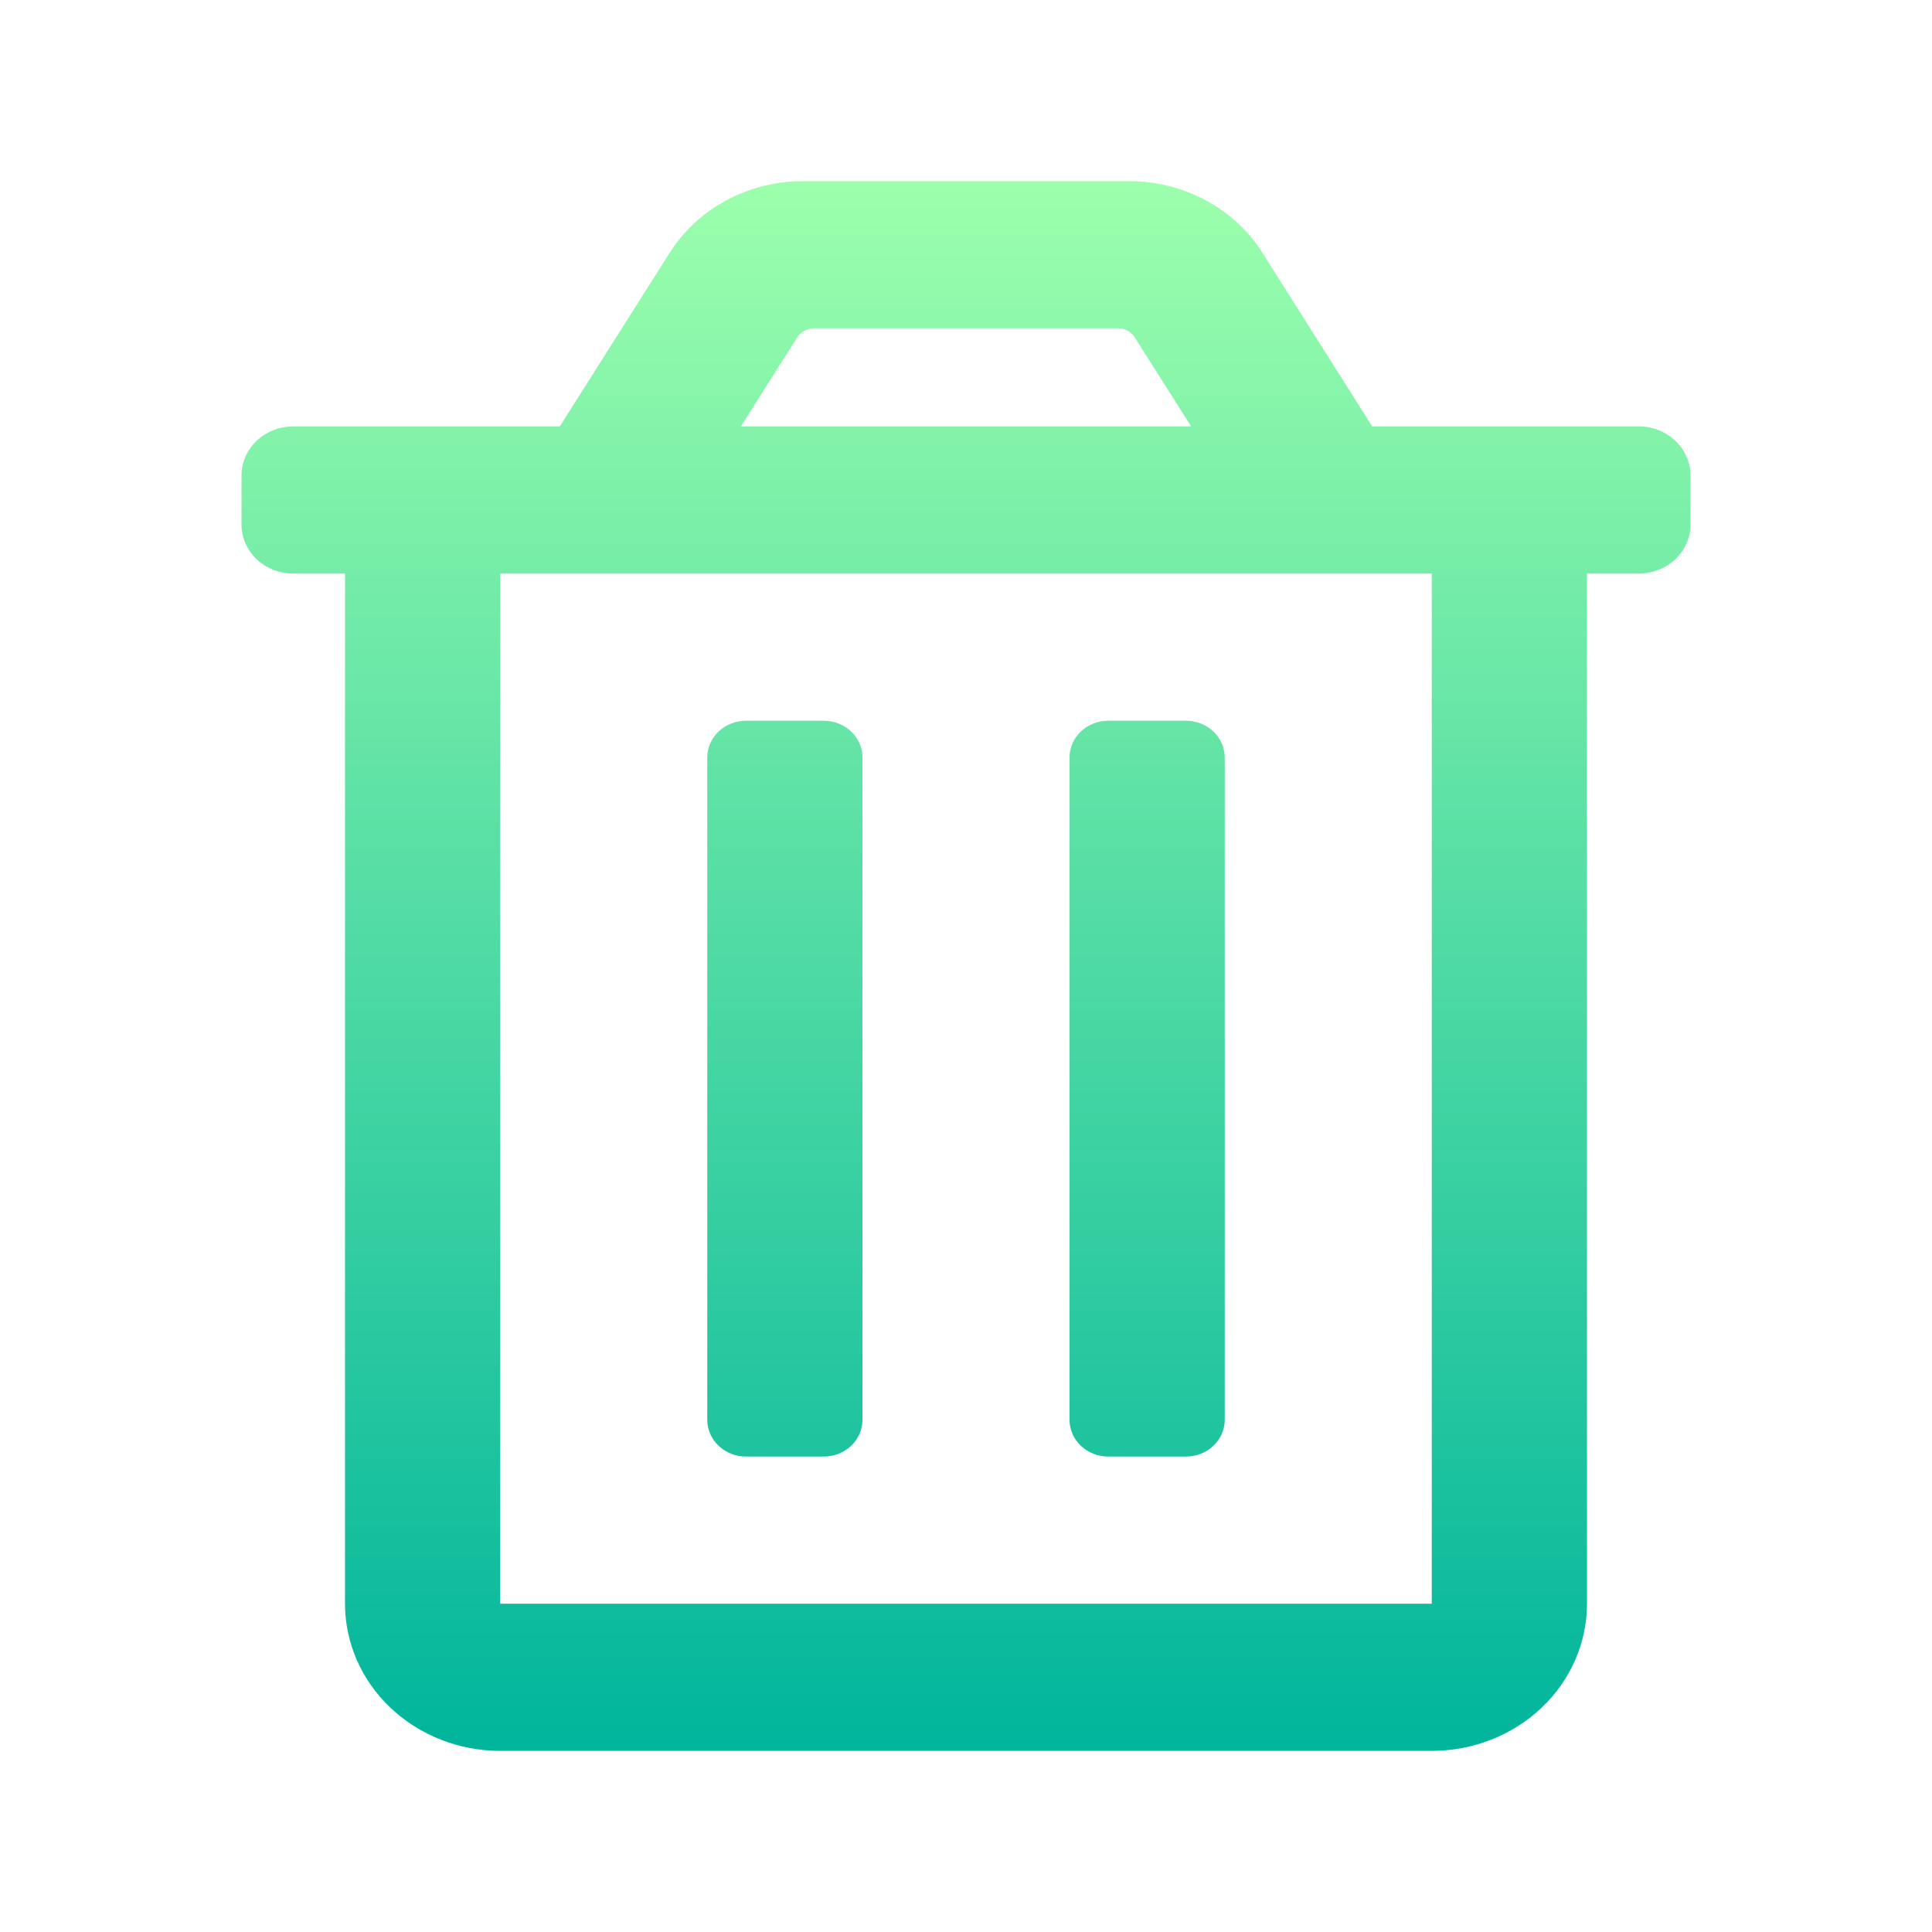 <svg width="64" height="64" viewBox="0 0 64 64" fill="none" xmlns="http://www.w3.org/2000/svg">
<path d="M36.714 48.25H39.286C39.627 48.25 39.954 48.122 40.195 47.893C40.436 47.664 40.571 47.355 40.571 47.031V25.094C40.571 24.77 40.436 24.46 40.195 24.232C39.954 24.003 39.627 23.875 39.286 23.875H36.714C36.373 23.875 36.046 24.003 35.805 24.232C35.564 24.46 35.429 24.77 35.429 25.094V47.031C35.429 47.355 35.564 47.664 35.805 47.893C36.046 48.122 36.373 48.25 36.714 48.25ZM54.286 14.125H45.456L41.813 8.366C41.356 7.644 40.709 7.047 39.936 6.632C39.163 6.217 38.289 6 37.401 6H26.599C25.711 6 24.838 6.218 24.065 6.633C23.292 7.047 22.646 7.645 22.189 8.366L18.544 14.125H9.714C9.26 14.125 8.824 14.296 8.502 14.601C8.181 14.906 8 15.319 8 15.75V17.375C8 17.806 8.181 18.219 8.502 18.524C8.824 18.829 9.26 19 9.714 19H11.429V53.125C11.429 54.418 11.97 55.658 12.935 56.572C13.899 57.486 15.207 58 16.571 58H47.429C48.792 58 50.101 57.486 51.065 56.572C52.03 55.658 52.571 54.418 52.571 53.125V19H54.286C54.74 19 55.176 18.829 55.498 18.524C55.819 18.219 56 17.806 56 17.375V15.75C56 15.319 55.819 14.906 55.498 14.601C55.176 14.296 54.74 14.125 54.286 14.125ZM26.411 11.171C26.469 11.08 26.55 11.005 26.647 10.954C26.744 10.902 26.853 10.875 26.964 10.875H37.036C37.147 10.875 37.256 10.902 37.353 10.954C37.449 11.006 37.53 11.08 37.587 11.171L39.458 14.125H24.542L26.411 11.171ZM47.429 53.125H16.571V19H47.429V53.125ZM24.714 48.25H27.286C27.627 48.25 27.954 48.122 28.195 47.893C28.436 47.664 28.571 47.355 28.571 47.031V25.094C28.571 24.77 28.436 24.46 28.195 24.232C27.954 24.003 27.627 23.875 27.286 23.875H24.714C24.373 23.875 24.046 24.003 23.805 24.232C23.564 24.46 23.429 24.77 23.429 25.094V47.031C23.429 47.355 23.564 47.664 23.805 47.893C24.046 48.122 24.373 48.25 24.714 48.25Z" fill="url(#paint0_linear)"/>
<defs>
<linearGradient id="paint0_linear" x1="32" y1="58" x2="32" y2="6" gradientUnits="userSpaceOnUse">
<stop stop-color="#00B59C"/>
<stop offset="1" stop-color="#9CFFAC"/>
</linearGradient>
</defs>
</svg>
